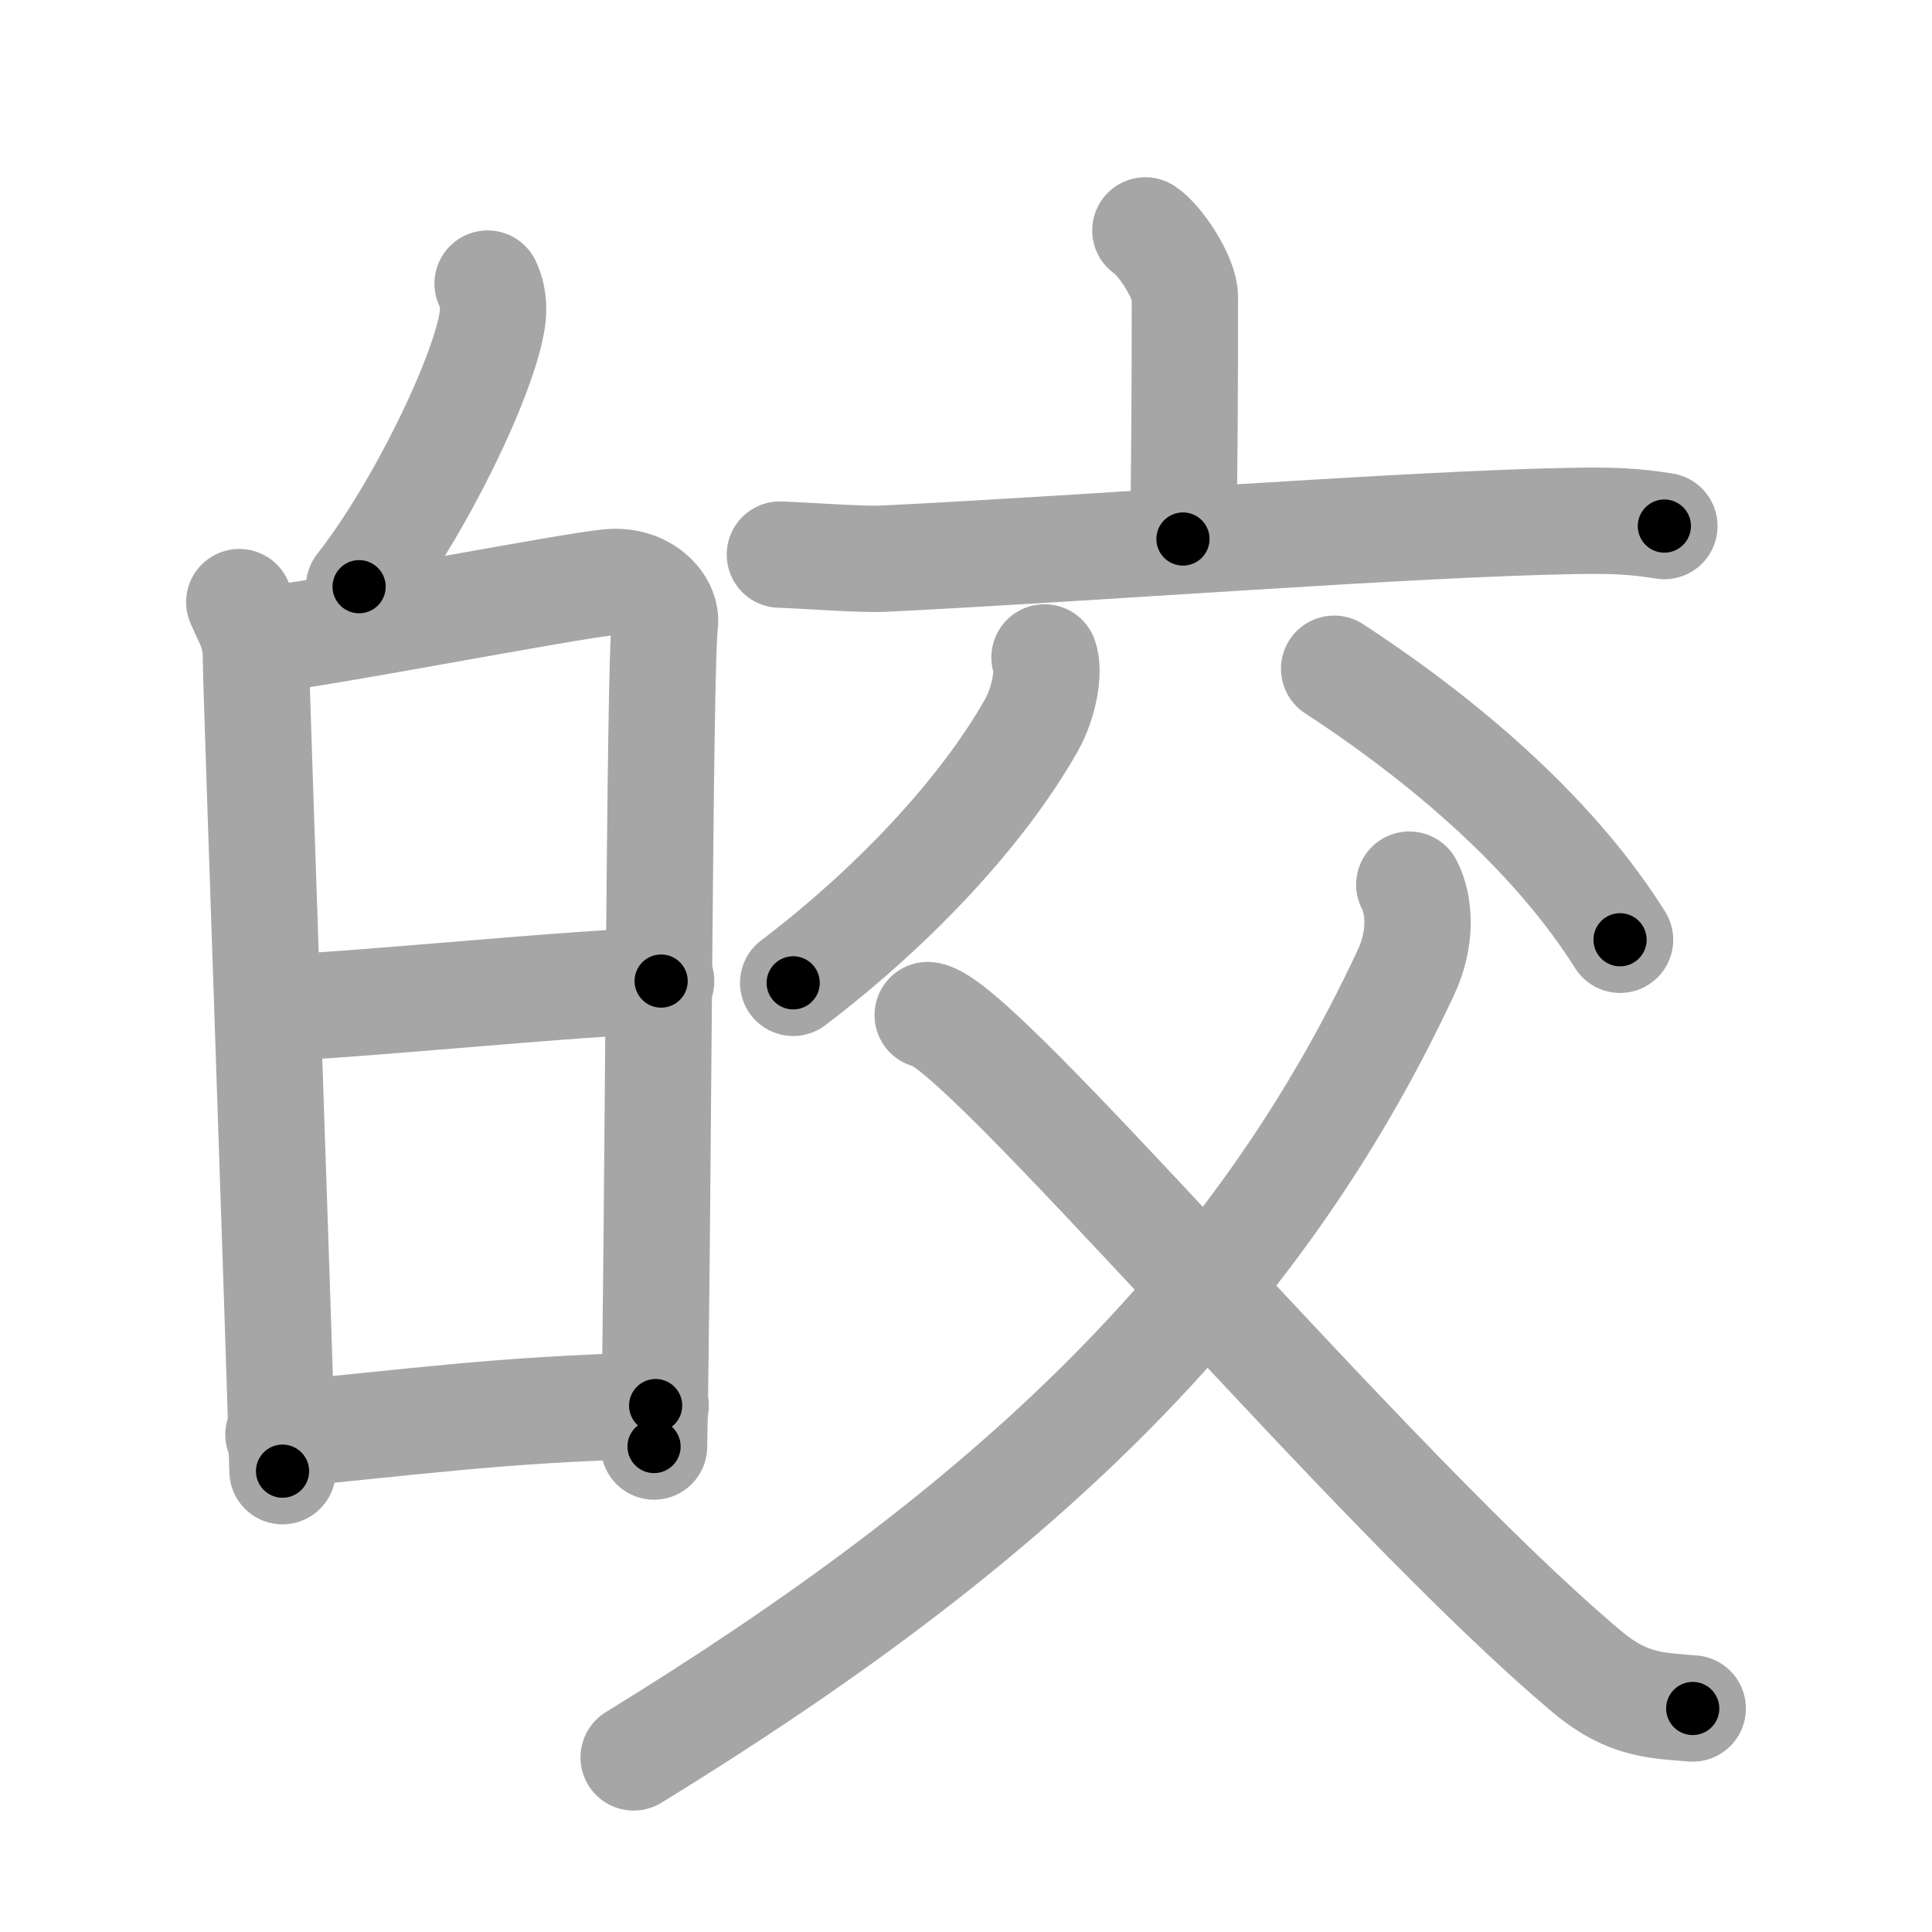<svg xmlns="http://www.w3.org/2000/svg" viewBox="0 0 109 109" id="768e"><g fill="none" stroke="#a6a6a6" stroke-width="6" stroke-linecap="round" stroke-linejoin="round"><g><g><g><path d="M27.51,16c0.31,0.62,0.35,1.38,0.28,1.93c-0.43,3.2-4.15,10.87-7.53,15.17" /></g><g><path d="M13.5,33.97c0.47,1.12,0.94,1.68,0.94,3.18c0,1.5,1.31,38.48,1.5,45.85" /><path d="M14.72,36.11c2.64-0.19,17.24-3.04,19.65-3.26c2.01-0.19,3.3,1.25,3.14,2.36c-0.31,2.25-0.37,34.44-0.61,46.4" /><path d="M15.18,56.86c3.58,0,18.08-1.51,22.12-1.51" /><path d="M15.71,80.94c7.54-0.69,12.54-1.44,21.28-1.64" /></g></g><g><g><path d="M64.62,13c0.84,0.55,2.23,2.67,2.23,3.76c0,4.32-0.02,10.55-0.11,13.65" /><path d="M44,31.29c1.37,0.04,4.51,0.29,5.84,0.23c11.9-0.58,29.66-1.97,38.95-2.13c2.27-0.04,3.42,0.02,5.11,0.29" /></g><g><path d="M58.93,37.09c0.29,0.76-0.02,2.54-0.72,3.79c-2.78,4.93-7.8,10.27-13.46,14.57" /><path d="M75.27,37.73c6.94,4.54,12.67,9.78,16.13,15.29" /><path d="M79.51,49.91c0.57,1.08,0.73,2.98-0.18,4.93c-8.58,18.41-22.58,31.41-43.58,44.31" /><path d="M52.34,57.27c2.91,0.26,25.14,26.96,37.24,37.08c2.27,1.9,3.95,1.87,5.92,2.04" /></g></g></g></g><g fill="none" stroke="#000" stroke-width="3" stroke-linecap="round" stroke-linejoin="round"><path d="M27.51,16c0.31,0.62,0.35,1.38,0.28,1.93c-0.43,3.2-4.15,10.87-7.53,15.17" stroke-dasharray="19.032" stroke-dashoffset="19.032"><animate attributeName="stroke-dashoffset" values="19.032;19.032;0" dur="0.19s" fill="freeze" begin="0s;768e.click" /></path><path d="M13.5,33.97c0.47,1.12,0.94,1.68,0.94,3.18c0,1.5,1.31,38.48,1.5,45.85" stroke-dasharray="49.229" stroke-dashoffset="49.229"><animate attributeName="stroke-dashoffset" values="49.229" fill="freeze" begin="768e.click" /><animate attributeName="stroke-dashoffset" values="49.229;49.229;0" keyTimes="0;0.279;1" dur="0.682s" fill="freeze" begin="0s;768e.click" /></path><path d="M14.72,36.11c2.64-0.19,17.24-3.04,19.65-3.26c2.01-0.19,3.3,1.25,3.14,2.36c-0.31,2.25-0.37,34.44-0.61,46.4" stroke-dasharray="70.787" stroke-dashoffset="70.787"><animate attributeName="stroke-dashoffset" values="70.787" fill="freeze" begin="768e.click" /><animate attributeName="stroke-dashoffset" values="70.787;70.787;0" keyTimes="0;0.562;1" dur="1.214s" fill="freeze" begin="0s;768e.click" /></path><path d="M15.18,56.86c3.58,0,18.08-1.51,22.12-1.51" stroke-dasharray="22.176" stroke-dashoffset="22.176"><animate attributeName="stroke-dashoffset" values="22.176" fill="freeze" begin="768e.click" /><animate attributeName="stroke-dashoffset" values="22.176;22.176;0" keyTimes="0;0.845;1" dur="1.436s" fill="freeze" begin="0s;768e.click" /></path><path d="M15.71,80.94c7.54-0.69,12.54-1.44,21.28-1.64" stroke-dasharray="21.351" stroke-dashoffset="21.351"><animate attributeName="stroke-dashoffset" values="21.351" fill="freeze" begin="768e.click" /><animate attributeName="stroke-dashoffset" values="21.351;21.351;0" keyTimes="0;0.87;1" dur="1.65s" fill="freeze" begin="0s;768e.click" /></path><path d="M64.62,13c0.84,0.55,2.23,2.67,2.23,3.76c0,4.32-0.02,10.55-0.11,13.65" stroke-dasharray="18.124" stroke-dashoffset="18.124"><animate attributeName="stroke-dashoffset" values="18.124" fill="freeze" begin="768e.click" /><animate attributeName="stroke-dashoffset" values="18.124;18.124;0" keyTimes="0;0.901;1" dur="1.831s" fill="freeze" begin="0s;768e.click" /></path><path d="M44,31.29c1.37,0.04,4.51,0.29,5.84,0.23c11.9-0.58,29.66-1.97,38.95-2.13c2.27-0.04,3.42,0.02,5.11,0.29" stroke-dasharray="49.984" stroke-dashoffset="49.984"><animate attributeName="stroke-dashoffset" values="49.984" fill="freeze" begin="768e.click" /><animate attributeName="stroke-dashoffset" values="49.984;49.984;0" keyTimes="0;0.785;1" dur="2.331s" fill="freeze" begin="0s;768e.click" /></path><path d="M58.93,37.09c0.29,0.76-0.02,2.54-0.72,3.79c-2.78,4.93-7.8,10.27-13.46,14.57" stroke-dasharray="23.904" stroke-dashoffset="23.904"><animate attributeName="stroke-dashoffset" values="23.904" fill="freeze" begin="768e.click" /><animate attributeName="stroke-dashoffset" values="23.904;23.904;0" keyTimes="0;0.907;1" dur="2.57s" fill="freeze" begin="0s;768e.click" /></path><path d="M75.27,37.73c6.94,4.54,12.67,9.78,16.13,15.29" stroke-dasharray="22.391" stroke-dashoffset="22.391"><animate attributeName="stroke-dashoffset" values="22.391" fill="freeze" begin="768e.click" /><animate attributeName="stroke-dashoffset" values="22.391;22.391;0" keyTimes="0;0.92;1" dur="2.794s" fill="freeze" begin="0s;768e.click" /></path><path d="M79.51,49.91c0.57,1.08,0.73,2.98-0.18,4.93c-8.58,18.41-22.58,31.41-43.58,44.31" stroke-dasharray="68.211" stroke-dashoffset="68.211"><animate attributeName="stroke-dashoffset" values="68.211" fill="freeze" begin="768e.click" /><animate attributeName="stroke-dashoffset" values="68.211;68.211;0" keyTimes="0;0.845;1" dur="3.307s" fill="freeze" begin="0s;768e.click" /></path><path d="M52.34,57.27c2.91,0.26,25.14,26.96,37.24,37.08c2.27,1.9,3.95,1.87,5.92,2.04" stroke-dasharray="59.053" stroke-dashoffset="59.053"><animate attributeName="stroke-dashoffset" values="59.053" fill="freeze" begin="768e.click" /><animate attributeName="stroke-dashoffset" values="59.053;59.053;0" keyTimes="0;0.848;1" dur="3.898s" fill="freeze" begin="0s;768e.click" /></path></g></svg>